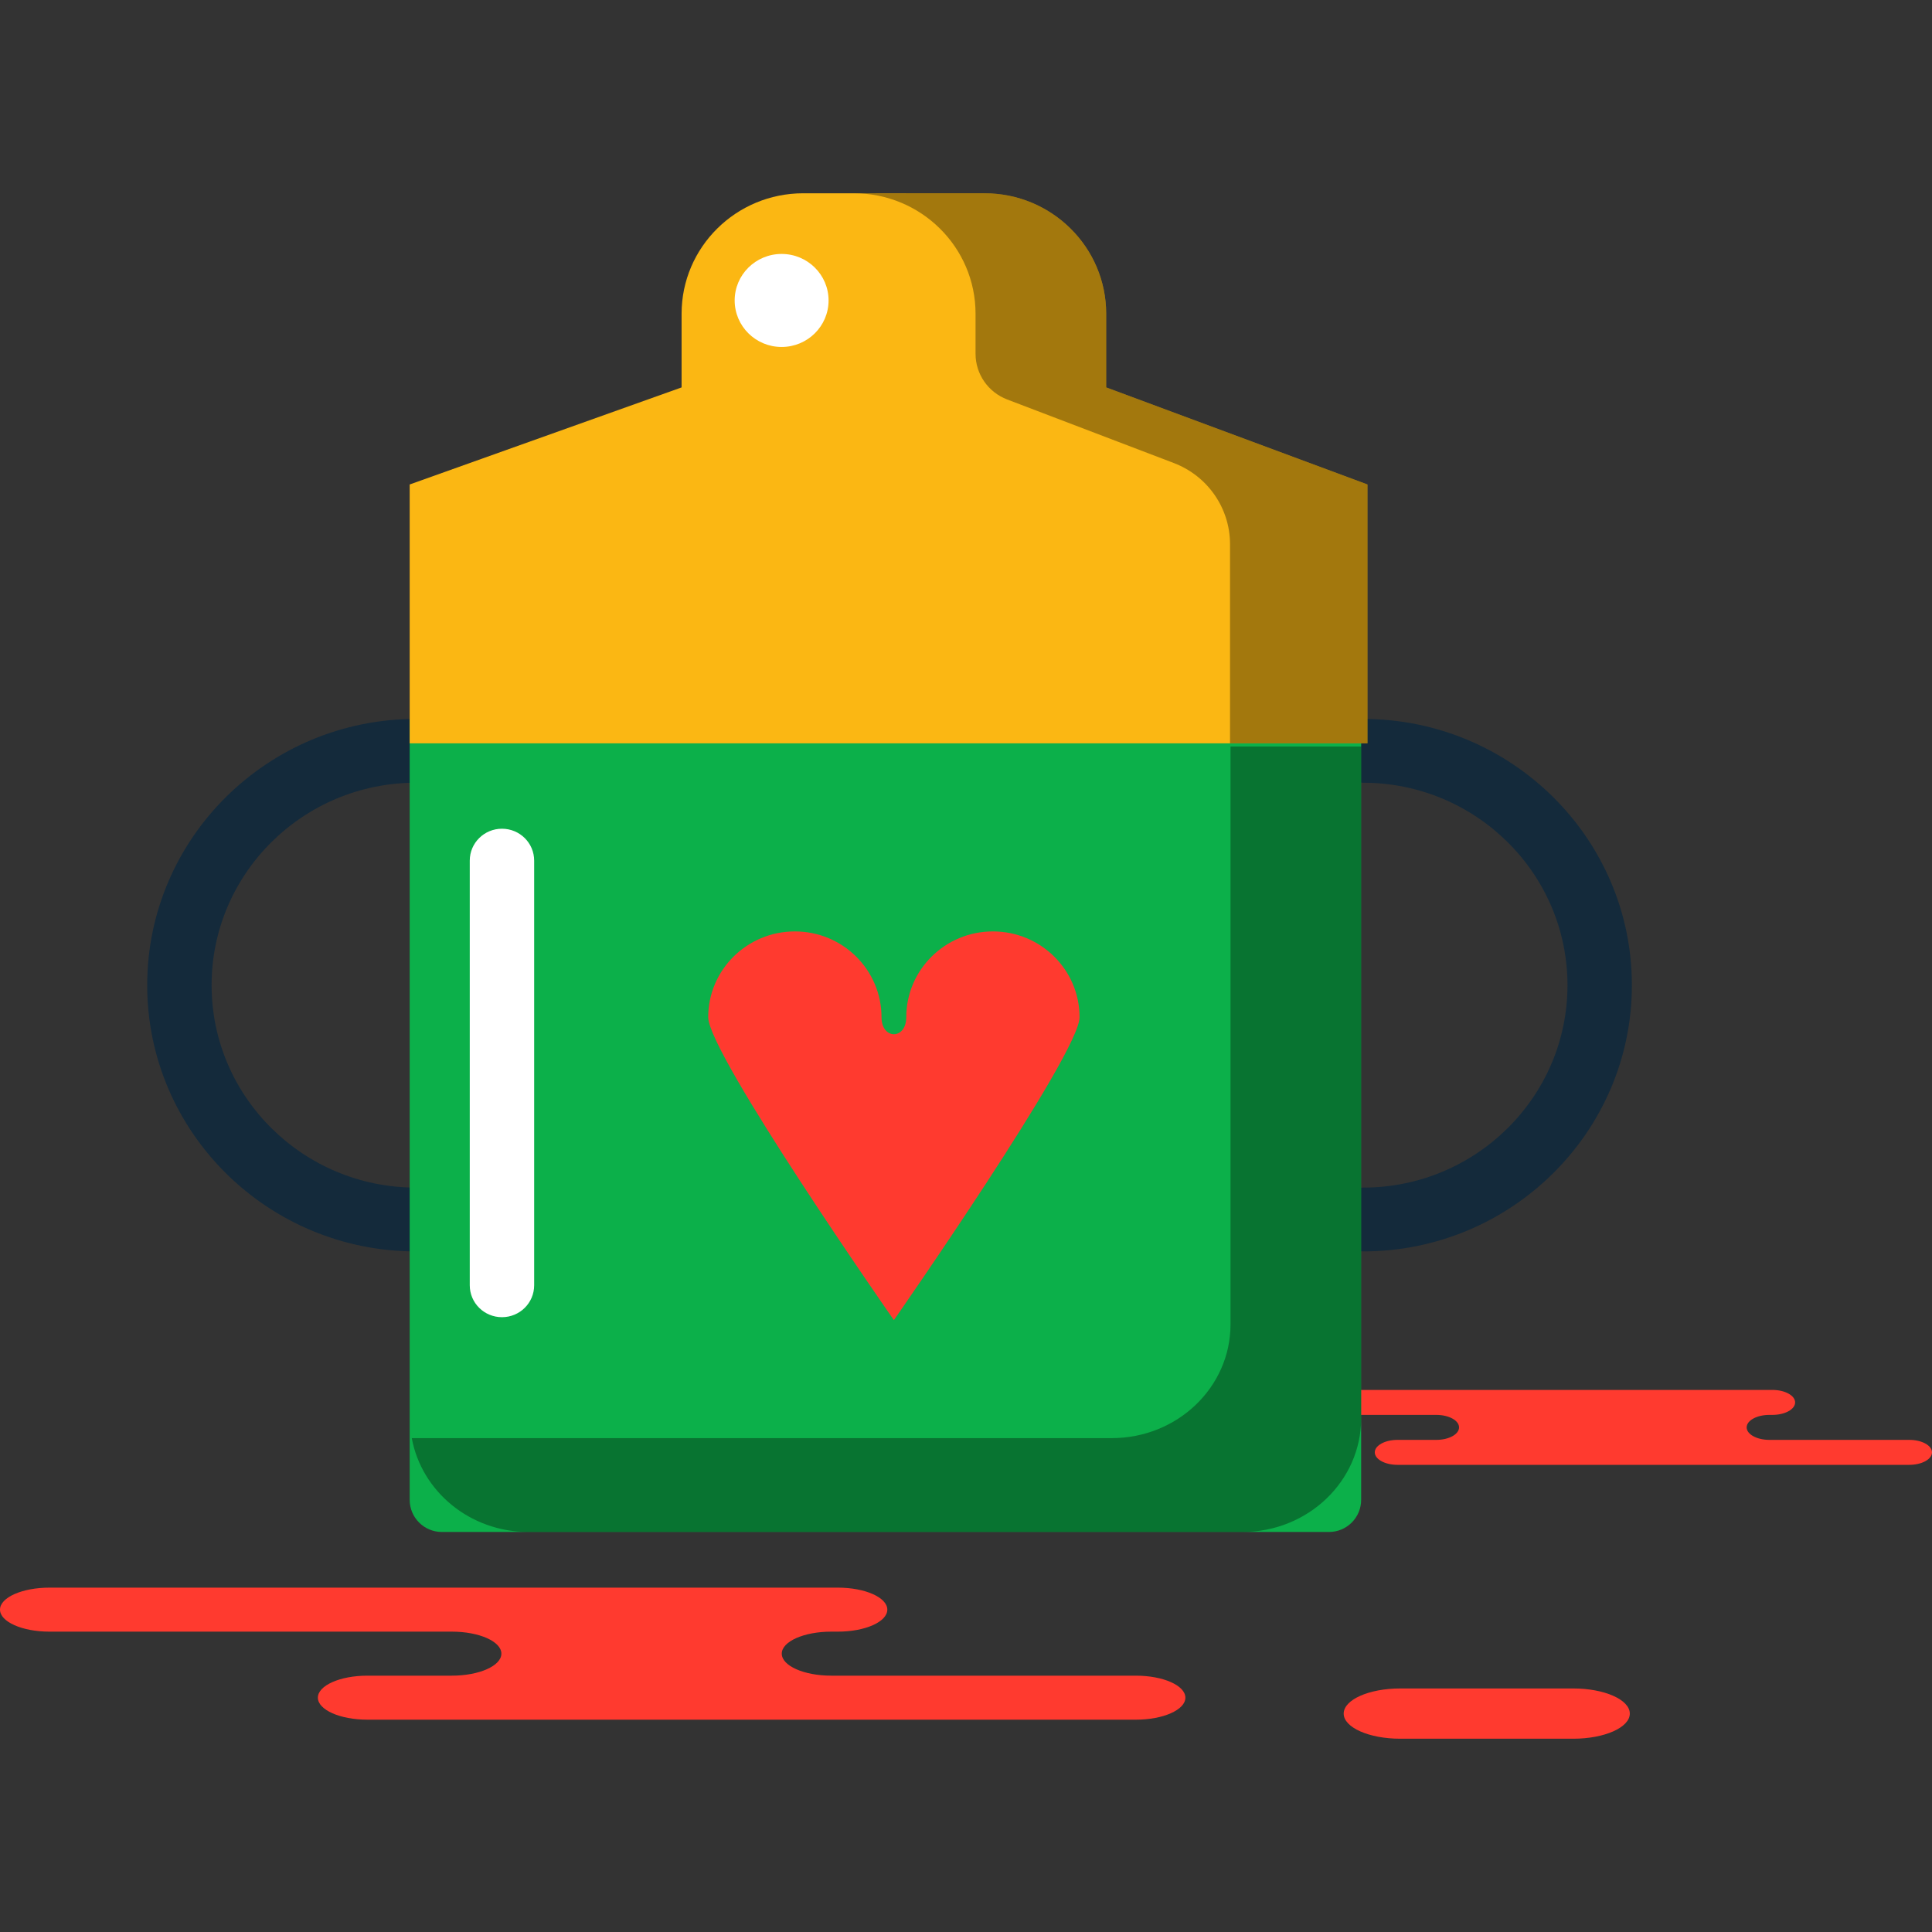 <?xml version="1.0" encoding="iso-8859-1"?>
<!-- Generator: Adobe Illustrator 19.1.0, SVG Export Plug-In . SVG Version: 6.00 Build 0)  -->
<svg version="1.1" id="Capa_1" xmlns="http://www.w3.org/2000/svg" xmlns:xlink="http://www.w3.org/1999/xlink" x="0px" y="0px"
	 viewBox="0 0 218.333 218.333" style="enable-background:new 0 0 218.333 218.333;" xml:space="preserve">
<rect x="0" y="0" width="218.333" height="218.333" fill="#333333" stroke="none"/>
<g>
	<g id="group-125svg">
		<path id="path-1_29_" style="fill:#FF3A2F;" d="M78.665,179.416h16.018c3.087,0,5.591,1.115,5.591,2.487
			c0,1.374-2.504,2.487-5.591,2.487h-0.745c-3.09,0-5.592,1.114-5.592,2.487s2.502,2.488,5.592,2.488h34.429
			c3.087,0,5.591,1.113,5.591,2.487c0,1.373-2.504,2.487-5.591,2.487H86.99H41.514c-3.089,0-5.592-1.114-5.592-2.487
			c0-1.374,2.503-2.487,5.592-2.487h9.555c3.087,0,5.591-1.115,5.591-2.488s-2.504-2.487-5.591-2.487H5.591
			c-3.088,0-5.591-1.113-5.591-2.487c0-1.372,2.503-2.487,5.591-2.487H16.34H78.665z"/>
		<path id="path-2_29_" style="fill:#FF3A2F;" d="M177.798,196.491c3.525,0,6.384-1.271,6.384-2.84c0-1.568-2.859-2.84-6.384-2.84
			h-19.566c-3.525,0-6.383,1.272-6.383,2.84c0,1.569,2.858,2.84,6.383,2.84H177.798z"/>
		<path id="path-3_29_" style="fill:#FF3A2F;" d="M192.943,157.075h7.354c1.418,0,2.568,0.631,2.568,1.41
			c0,0.78-1.15,1.411-2.568,1.411h-0.342c-1.419,0-2.567,0.632-2.567,1.411c0,0.78,1.148,1.412,2.567,1.412h15.81
			c1.418,0,2.568,0.631,2.568,1.41c0,0.779-1.15,1.412-2.568,1.412h-19h-38.833c-1.418,0-2.569-0.633-2.569-1.412
			c0-0.779,1.151-1.41,2.569-1.41h4.386c1.419,0,2.568-0.632,2.568-1.412c0-0.779-1.149-1.411-2.568-1.411h-20.882
			c-1.418,0-2.567-0.631-2.567-1.411c0-0.779,1.149-1.41,2.567-1.41h4.935H192.943z"/>
		<path id="path-4_29_" style="fill:#FF3A2F;" d="M137.167,167.067c2.644,0,4.789-0.522,4.789-1.168
			c0-0.644-2.145-1.168-4.789-1.168h-14.68c-2.645,0-4.789,0.524-4.789,1.168c0,0.646,2.144,1.168,4.789,1.168H137.167z"/>
		<path id="path-5_29_" style="fill:#142A3B;" d="M154.045,141.42c-2.012,0-3.639-1.614-3.639-3.605
			c0-1.989,1.627-3.605,3.639-3.605c12.736,0,23.095-10.262,23.095-22.877c0-12.616-10.359-22.878-23.095-22.878
			c-2.012,0-3.639-1.614-3.639-3.605c0-1.991,1.627-3.604,3.639-3.604c16.747,0,30.372,13.497,30.372,30.087
			S170.792,141.42,154.045,141.42z"/>
		<path id="path-6_29_" style="fill:#142A3B;" d="M47.007,141.42c-16.748,0-30.372-13.497-30.372-30.087
			s13.624-30.087,30.372-30.087c2.011,0,3.639,1.613,3.639,3.604c0,1.991-1.628,3.605-3.639,3.605
			c-12.736,0-23.095,10.262-23.095,22.878c0,12.615,10.359,22.877,23.095,22.877c2.011,0,3.639,1.616,3.639,3.605
			C50.646,139.806,49.018,141.42,47.007,141.42z"/>
		<path id="path-7_29_" style="fill:#0CB04A;" d="M150.188,173.126H49.932c-2.008,0-3.635-1.627-3.635-3.635V81.319h107.526v88.172
			C153.823,171.499,152.196,173.126,150.188,173.126z"/>
		<path id="path-8_29_" style="fill:#FBB713;" d="M125.009,43.781v-8.323c0-7.52-6.154-13.616-13.745-13.616H90.771
			c-7.591,0-13.745,6.096-13.745,13.616v8.323L46.297,54.75v29.252h108.24V54.75L125.009,43.781z"/>
		<path id="path-9_27_" style="opacity:0.35;fill:#020403;enable-background:new    ;" d="M139.059,84.366v65.305
			c0,7.096-6.008,12.85-13.417,12.85H46.534c1.111,6.021,6.572,10.605,13.179,10.605h80.693c7.409,0,13.417-5.753,13.417-12.85
			v-75.91H139.059z"/>
		<path id="path-10_25_" style="opacity:0.35;fill:#020403;enable-background:new    ;" d="M125.009,43.781v-8.323
			c0-7.52-6.154-13.616-13.745-13.616H96.5c7.591,0,13.745,6.096,13.745,13.616v4.525c0,2.288,1.422,4.341,3.577,5.162l18.828,7.181
			c3.828,1.461,6.354,5.105,6.354,9.171v22.505h15.533V54.75L125.009,43.781z"/>
		<path id="path-11_22_" style="fill:#FF3A2F;" d="M122,114.959c0-5.357-4.384-9.701-9.793-9.701c-5.407,0-9.792,4.344-9.792,9.701
			c0,2.555-2.796,2.555-2.796,0c0-5.357-4.384-9.701-9.793-9.701c-5.408,0-9.793,4.344-9.793,9.701
			c0,4.136,20.984,34.228,20.984,34.228S122,119.095,122,114.959z"/>
		<path id="path-12_18_" style="fill:#FFFFFF;" d="M93.636,33.953c0,2.904-2.377,5.257-5.306,5.257
			c-2.931,0-5.306-2.353-5.306-5.257c0-2.902,2.375-5.255,5.306-5.255C91.259,28.698,93.636,31.051,93.636,33.953z"/>
		<path id="path-13_14_" style="fill:#FFFFFF;" d="M56.726,148.854c-2.011,0-3.639-1.613-3.639-3.605V97.258
			c0-1.992,1.628-3.605,3.639-3.605c2.011,0,3.639,1.613,3.639,3.605v47.991C60.365,147.241,58.737,148.854,56.726,148.854z"/>
	</g>
</g>
<g>
</g>
<g>
</g>
<g>
</g>
<g>
</g>
<g>
</g>
<g>
</g>
<g>
</g>
<g>
</g>
<g>
</g>
<g>
</g>
<g>
</g>
<g>
</g>
<g>
</g>
<g>
</g>
<g>
</g>
</svg>
